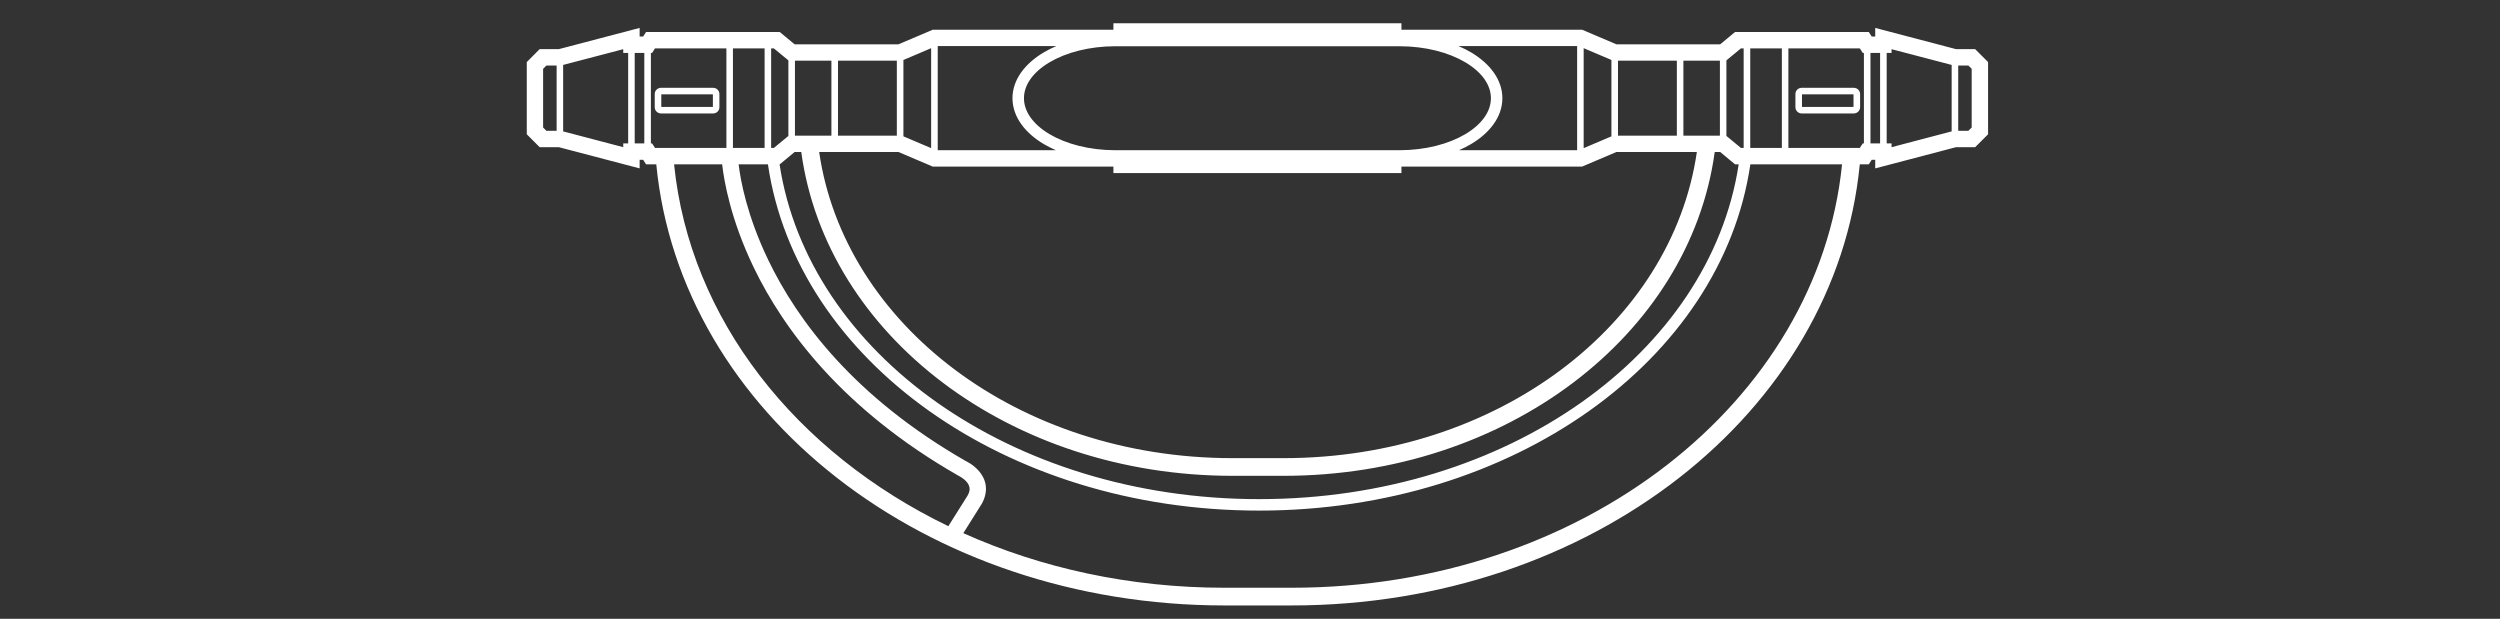 ﻿<?xml version="1.0" encoding="UTF-8" standalone="no"?>
<!DOCTYPE svg PUBLIC "-//W3C//DTD SVG 20010904//EN" "http://www.w3.org/TR/2001/REC-SVG-20010904/DTD/svg10.dtd">
<svg version="1.1" id="Frosty Editor v1.0.6.3" xmlns="http://www.w3.org/2000/svg" d1p1:xlink="http://www.w3.org/1999/xlink" viewBox="0 0 101 25" xmlns:d1p1="xmlns">
  <rect x="0" y="0" width="101" height="25" fill="#333333" stroke="none"/>
  <path stroke="none" fill="#ffffffff" d="M 29.841,6.640 C 29.915,7.267 30.169,8.699 31.038,10.505 32.215,12.950 34.510,16.044 39.024,18.630 38.996,18.616 38.996,18.616 38.996,18.616 38.996,18.616 39.298,18.743 39.542,19.022 39.665,19.162 39.780,19.349 39.819,19.583 39.859,19.816 39.813,20.087 39.667,20.348 39.663,20.354 39.663,20.354 39.663,20.354 38.918,21.540 38.918,21.540 38.918,21.540 42.052,22.946 45.640,23.745 49.466,23.745 52.186,23.745 52.186,23.745 52.186,23.745 63.933,23.745 73.450,16.225 74.419,6.640 70.714,6.640 70.714,6.640 70.714,6.640 69.555,14.559 61.118,20.628 50.870,20.628 40.623,20.628 32.184,14.559 31.025,6.640 Z M 27.233,6.640 C 27.866,12.900 32.147,18.280 38.313,21.258 39.089,20.024 39.089,20.024 39.089,20.024 39.175,19.871 39.181,19.776 39.167,19.694 39.153,19.612 39.109,19.532 39.044,19.458 38.914,19.310 38.726,19.220 38.726,19.220 38.710,19.212 38.710,19.212 38.710,19.212 38.696,19.204 38.696,19.204 38.696,19.204 34.068,16.553 31.671,13.342 30.443,10.790 29.513,8.858 29.249,7.289 29.175,6.640 Z M 33.094,6.141 C 34.107,13.107 41.141,18.509 49.794,18.509 51.856,18.509 51.856,18.509 51.856,18.509 60.508,18.509 67.540,13.107 68.553,6.141 65.302,6.141 65.302,6.141 65.302,6.141 63.915,6.731 63.915,6.731 63.915,6.731 56.618,6.731 56.618,6.731 56.618,6.731 56.618,6.991 56.618,6.991 56.618,6.991 44.982,6.991 44.982,6.991 44.982,6.991 44.982,6.731 44.982,6.731 44.982,6.731 37.685,6.731 37.685,6.731 37.685,6.731 36.298,6.141 36.298,6.141 36.298,6.141 Z M 32.103,6.141 C 31.501,6.640 31.501,6.640 31.501,6.640 31.495,6.640 31.495,6.640 31.495,6.640 32.656,14.258 40.834,20.165 50.870,20.165 60.907,20.165 69.081,14.258 70.243,6.640 70.097,6.640 70.097,6.640 70.097,6.640 69.496,6.141 69.496,6.141 69.496,6.141 69.275,6.141 69.275,6.141 69.275,6.141 68.262,13.549 60.847,19.223 51.856,19.223 49.794,19.223 49.794,19.223 49.794,19.223 40.803,19.223 33.384,13.550 32.371,6.141 Z M 26.461,5.950 C 26.462,5.950 26.463,5.951 26.464,5.951 26.463,5.951 26.462,5.951 26.461,5.951 Z M 72.800,3.811 C 72.800,4.319 72.800,4.319 72.800,4.319 74.882,4.319 74.882,4.319 74.882,4.319 74.882,3.811 74.882,3.811 74.882,3.811 Z M 26.716,3.811 C 26.716,4.319 26.716,4.319 26.716,4.319 28.800,4.319 28.800,4.319 28.800,4.319 28.800,3.811 28.800,3.811 28.800,3.811 Z M 72.773,3.548 C 72.773,3.548 72.773,3.548 72.773,3.548 72.778,3.548 72.782,3.548 72.786,3.548 74.896,3.548 74.896,3.548 74.896,3.548 75.032,3.548 75.148,3.661 75.148,3.797 75.148,4.333 75.148,4.333 75.148,4.333 75.148,4.470 75.032,4.583 74.896,4.583 72.786,4.583 72.786,4.583 72.786,4.583 72.650,4.583 72.535,4.470 72.535,4.333 72.535,3.797 72.535,3.797 72.535,3.797 72.535,3.665 72.642,3.555 72.773,3.548 Z M 26.690,3.548 C 26.690,3.548 26.690,3.548 26.690,3.548 26.694,3.548 26.698,3.548 26.702,3.548 28.814,3.548 28.814,3.548 28.814,3.548 28.950,3.548 29.064,3.661 29.064,3.797 29.064,4.333 29.064,4.333 29.064,4.333 29.064,4.470 28.950,4.583 28.814,4.583 26.702,4.583 26.702,4.583 26.702,4.583 26.566,4.583 26.451,4.470 26.451,4.333 26.451,3.797 26.451,3.797 26.451,3.797 26.451,3.665 26.559,3.555 26.690,3.548 Z M 79.112,2.647 C 79.112,5.284 79.112,5.284 79.112,5.284 79.523,5.284 79.523,5.284 79.523,5.284 79.656,5.151 79.656,5.151 79.656,5.151 79.656,4.473 79.656,4.473 79.656,4.473 79.656,2.780 79.656,2.780 79.656,2.780 79.523,2.647 79.523,2.647 79.523,2.647 Z M 22.075,2.647 C 21.942,2.780 21.942,2.780 21.942,2.780 21.942,3.458 21.942,3.458 21.942,3.458 21.942,4.473 21.942,4.473 21.942,4.473 21.942,5.151 21.942,5.151 21.942,5.151 22.075,5.284 22.075,5.284 22.075,5.284 22.488,5.284 22.488,5.284 22.488,5.284 22.488,2.647 22.488,2.647 22.488,2.647 Z M 68.009,2.450 C 68.009,5.481 68.009,5.481 68.009,5.481 69.484,5.481 69.484,5.481 69.484,5.481 69.484,2.450 69.484,2.450 69.484,2.450 Z M 65.367,2.450 C 65.367,5.481 65.367,5.481 65.367,5.481 67.745,5.481 67.745,5.481 67.745,5.481 67.745,2.450 67.745,2.450 67.745,2.450 Z M 33.855,2.450 C 33.855,5.481 33.855,5.481 33.855,5.481 36.232,5.481 36.232,5.481 36.232,5.481 36.232,2.450 36.232,2.450 36.232,2.450 Z M 32.116,2.450 C 32.116,5.481 32.116,5.481 32.116,5.481 33.589,5.481 33.589,5.481 33.589,5.481 33.589,2.450 33.589,2.450 33.589,2.450 Z M 75.567,2.138 C 75.567,5.794 75.567,5.794 75.567,5.794 75.956,5.794 75.956,5.794 75.956,5.794 75.956,2.138 75.956,2.138 75.956,2.138 Z M 25.642,2.138 C 25.642,5.794 25.642,5.794 25.642,5.794 26.030,5.794 26.030,5.794 26.030,5.794 26.030,2.138 26.030,2.138 26.030,2.138 Z M 76.419,1.987 C 76.419,2.138 76.419,2.138 76.419,2.138 76.222,2.138 76.222,2.138 76.222,2.138 76.222,5.794 76.222,5.794 76.222,5.794 76.419,5.794 76.419,5.794 76.419,5.794 76.419,5.946 76.419,5.946 76.419,5.946 78.847,5.308 78.847,5.308 78.847,5.308 78.847,2.623 78.847,2.623 78.847,2.623 Z M 25.179,1.987 C 22.751,2.623 22.751,2.623 22.751,2.623 22.751,5.308 22.751,5.308 22.751,5.308 25.179,5.946 25.179,5.946 25.179,5.946 25.179,5.794 25.179,5.794 25.179,5.794 25.378,5.794 25.378,5.794 25.378,5.794 25.378,2.138 25.378,2.138 25.378,2.138 25.179,2.138 25.179,2.138 25.179,2.138 Z M 72.251,1.954 C 72.251,5.977 72.251,5.977 72.251,5.977 75.136,5.977 75.136,5.977 75.136,5.977 75.255,5.794 75.255,5.794 75.255,5.794 75.302,5.794 75.302,5.794 75.302,5.794 75.302,2.138 75.302,2.138 75.302,2.138 75.255,2.138 75.255,2.138 75.255,2.138 75.136,1.954 75.136,1.954 75.136,1.954 Z M 70.710,1.954 C 70.710,5.977 70.710,5.977 70.710,5.977 71.987,5.977 71.987,5.977 71.987,5.977 71.987,1.954 71.987,1.954 71.987,1.954 Z M 70.335,1.954 C 69.747,2.439 69.747,2.439 69.747,2.439 69.747,5.492 69.747,5.492 69.747,5.492 70.335,5.977 70.335,5.977 70.335,5.977 70.444,5.977 70.444,5.977 70.444,5.977 70.444,1.954 70.444,1.954 70.444,1.954 Z M 31.154,1.954 C 31.154,5.977 31.154,5.977 31.154,5.977 31.263,5.977 31.263,5.977 31.263,5.977 31.851,5.492 31.851,5.492 31.851,5.492 31.851,2.439 31.851,2.439 31.851,2.439 31.263,1.954 31.263,1.954 31.263,1.954 Z M 29.611,1.954 C 29.611,5.977 29.611,5.977 29.611,5.977 30.890,5.977 30.890,5.977 30.890,5.977 30.890,1.954 30.890,1.954 30.890,1.954 Z M 26.462,1.954 C 26.345,2.138 26.345,2.138 26.345,2.138 26.296,2.138 26.296,2.138 26.296,2.138 26.296,5.794 26.296,5.794 26.296,5.794 26.345,5.794 26.345,5.794 26.345,5.794 26.462,5.977 26.462,5.977 26.462,5.977 29.347,5.977 29.347,5.977 29.347,5.977 29.347,1.954 29.347,1.954 29.347,1.954 Z M 37.618,1.947 C 36.498,2.423 36.498,2.423 36.498,2.423 36.498,5.508 36.498,5.508 36.498,5.508 37.618,5.984 37.618,5.984 37.618,5.984 Z M 63.980,1.946 C 63.980,5.985 63.980,5.985 63.980,5.985 65.101,5.509 65.101,5.509 65.101,5.509 65.101,2.422 65.101,2.422 65.101,2.422 Z M 45.064,1.868 C 45.064,1.868 45.064,1.868 45.064,1.868 44.013,1.868 43.068,2.121 42.403,2.516 41.737,2.912 41.368,3.426 41.368,3.967 41.368,4.509 41.737,5.025 42.403,5.421 43.068,5.816 44.013,6.069 45.064,6.069 47.482,6.069 47.482,6.069 47.482,6.069 56.536,6.069 56.536,6.069 56.536,6.069 57.587,6.069 58.532,5.816 59.197,5.421 59.863,5.025 60.233,4.509 60.233,3.967 60.233,3.426 59.863,2.912 59.197,2.516 58.532,2.121 57.587,1.868 56.536,1.868 Z M 58.926,1.862 C 59.106,1.939 59.276,2.024 59.434,2.118 60.188,2.566 60.696,3.217 60.696,3.967 60.696,4.718 60.188,5.371 59.434,5.819 59.280,5.910 59.115,5.994 58.941,6.069 63.716,6.069 63.716,6.069 63.716,6.069 63.716,1.862 63.716,1.862 63.716,1.862 Z M 37.884,1.862 C 37.884,6.069 37.884,6.069 37.884,6.069 42.659,6.069 42.659,6.069 42.659,6.069 42.485,5.994 42.320,5.910 42.166,5.819 41.412,5.371 40.904,4.718 40.904,3.967 40.904,3.217 41.412,2.566 42.166,2.118 42.324,2.024 42.494,1.939 42.674,1.862 Z M 44.982,0.940 C 56.618,0.940 56.618,0.940 56.618,0.940 56.618,1.200 56.618,1.200 56.618,1.200 63.915,1.200 63.915,1.200 63.915,1.200 65.302,1.790 65.302,1.790 65.302,1.790 69.496,1.790 69.496,1.790 69.496,1.790 70.097,1.292 70.097,1.292 70.097,1.292 75.499,1.292 75.499,1.292 75.499,1.292 75.617,1.476 75.617,1.476 75.617,1.476 75.759,1.476 75.759,1.476 75.759,1.476 75.759,1.128 75.759,1.128 75.759,1.128 79.023,1.985 79.023,1.985 79.023,1.985 79.796,1.985 79.796,1.985 79.796,1.985 80.318,2.507 80.318,2.507 80.318,2.507 80.318,3.458 80.318,3.458 80.318,3.458 80.318,5.425 80.318,5.425 80.318,5.425 79.796,5.946 79.796,5.946 79.796,5.946 79.023,5.946 79.023,5.946 79.023,5.946 75.759,6.803 75.759,6.803 75.759,6.803 75.759,6.456 75.759,6.456 75.759,6.456 75.617,6.456 75.617,6.456 75.617,6.456 75.499,6.640 75.499,6.640 75.499,6.640 75.135,6.640 75.135,6.640 75.135,6.640 74.167,16.670 64.267,24.460 52.186,24.460 49.466,24.460 49.466,24.460 49.466,24.460 37.385,24.460 27.482,16.670 26.514,6.640 26.101,6.640 26.101,6.640 26.101,6.640 25.983,6.456 25.983,6.456 25.983,6.456 25.841,6.456 25.841,6.456 25.841,6.456 25.841,6.803 25.841,6.803 25.841,6.803 22.577,5.946 22.577,5.946 22.577,5.946 21.802,5.946 21.802,5.946 21.802,5.946 21.282,5.425 21.282,5.425 21.282,5.425 21.282,4.473 21.282,4.473 21.282,4.473 21.282,3.458 21.282,3.458 21.282,3.458 21.282,2.507 21.282,2.507 21.282,2.507 21.802,1.985 21.802,1.985 21.802,1.985 22.577,1.985 22.577,1.985 22.577,1.985 25.841,1.128 25.841,1.128 25.841,1.128 25.841,1.476 25.841,1.476 25.841,1.476 25.983,1.476 25.983,1.476 25.983,1.476 26.101,1.292 26.101,1.292 26.101,1.292 31.501,1.292 31.501,1.292 31.501,1.292 32.103,1.790 32.103,1.790 32.103,1.790 36.298,1.790 36.298,1.790 36.298,1.790 37.685,1.200 37.685,1.200 37.685,1.200 44.982,1.200 44.982,1.200 44.982,1.200 Z " />
</svg>